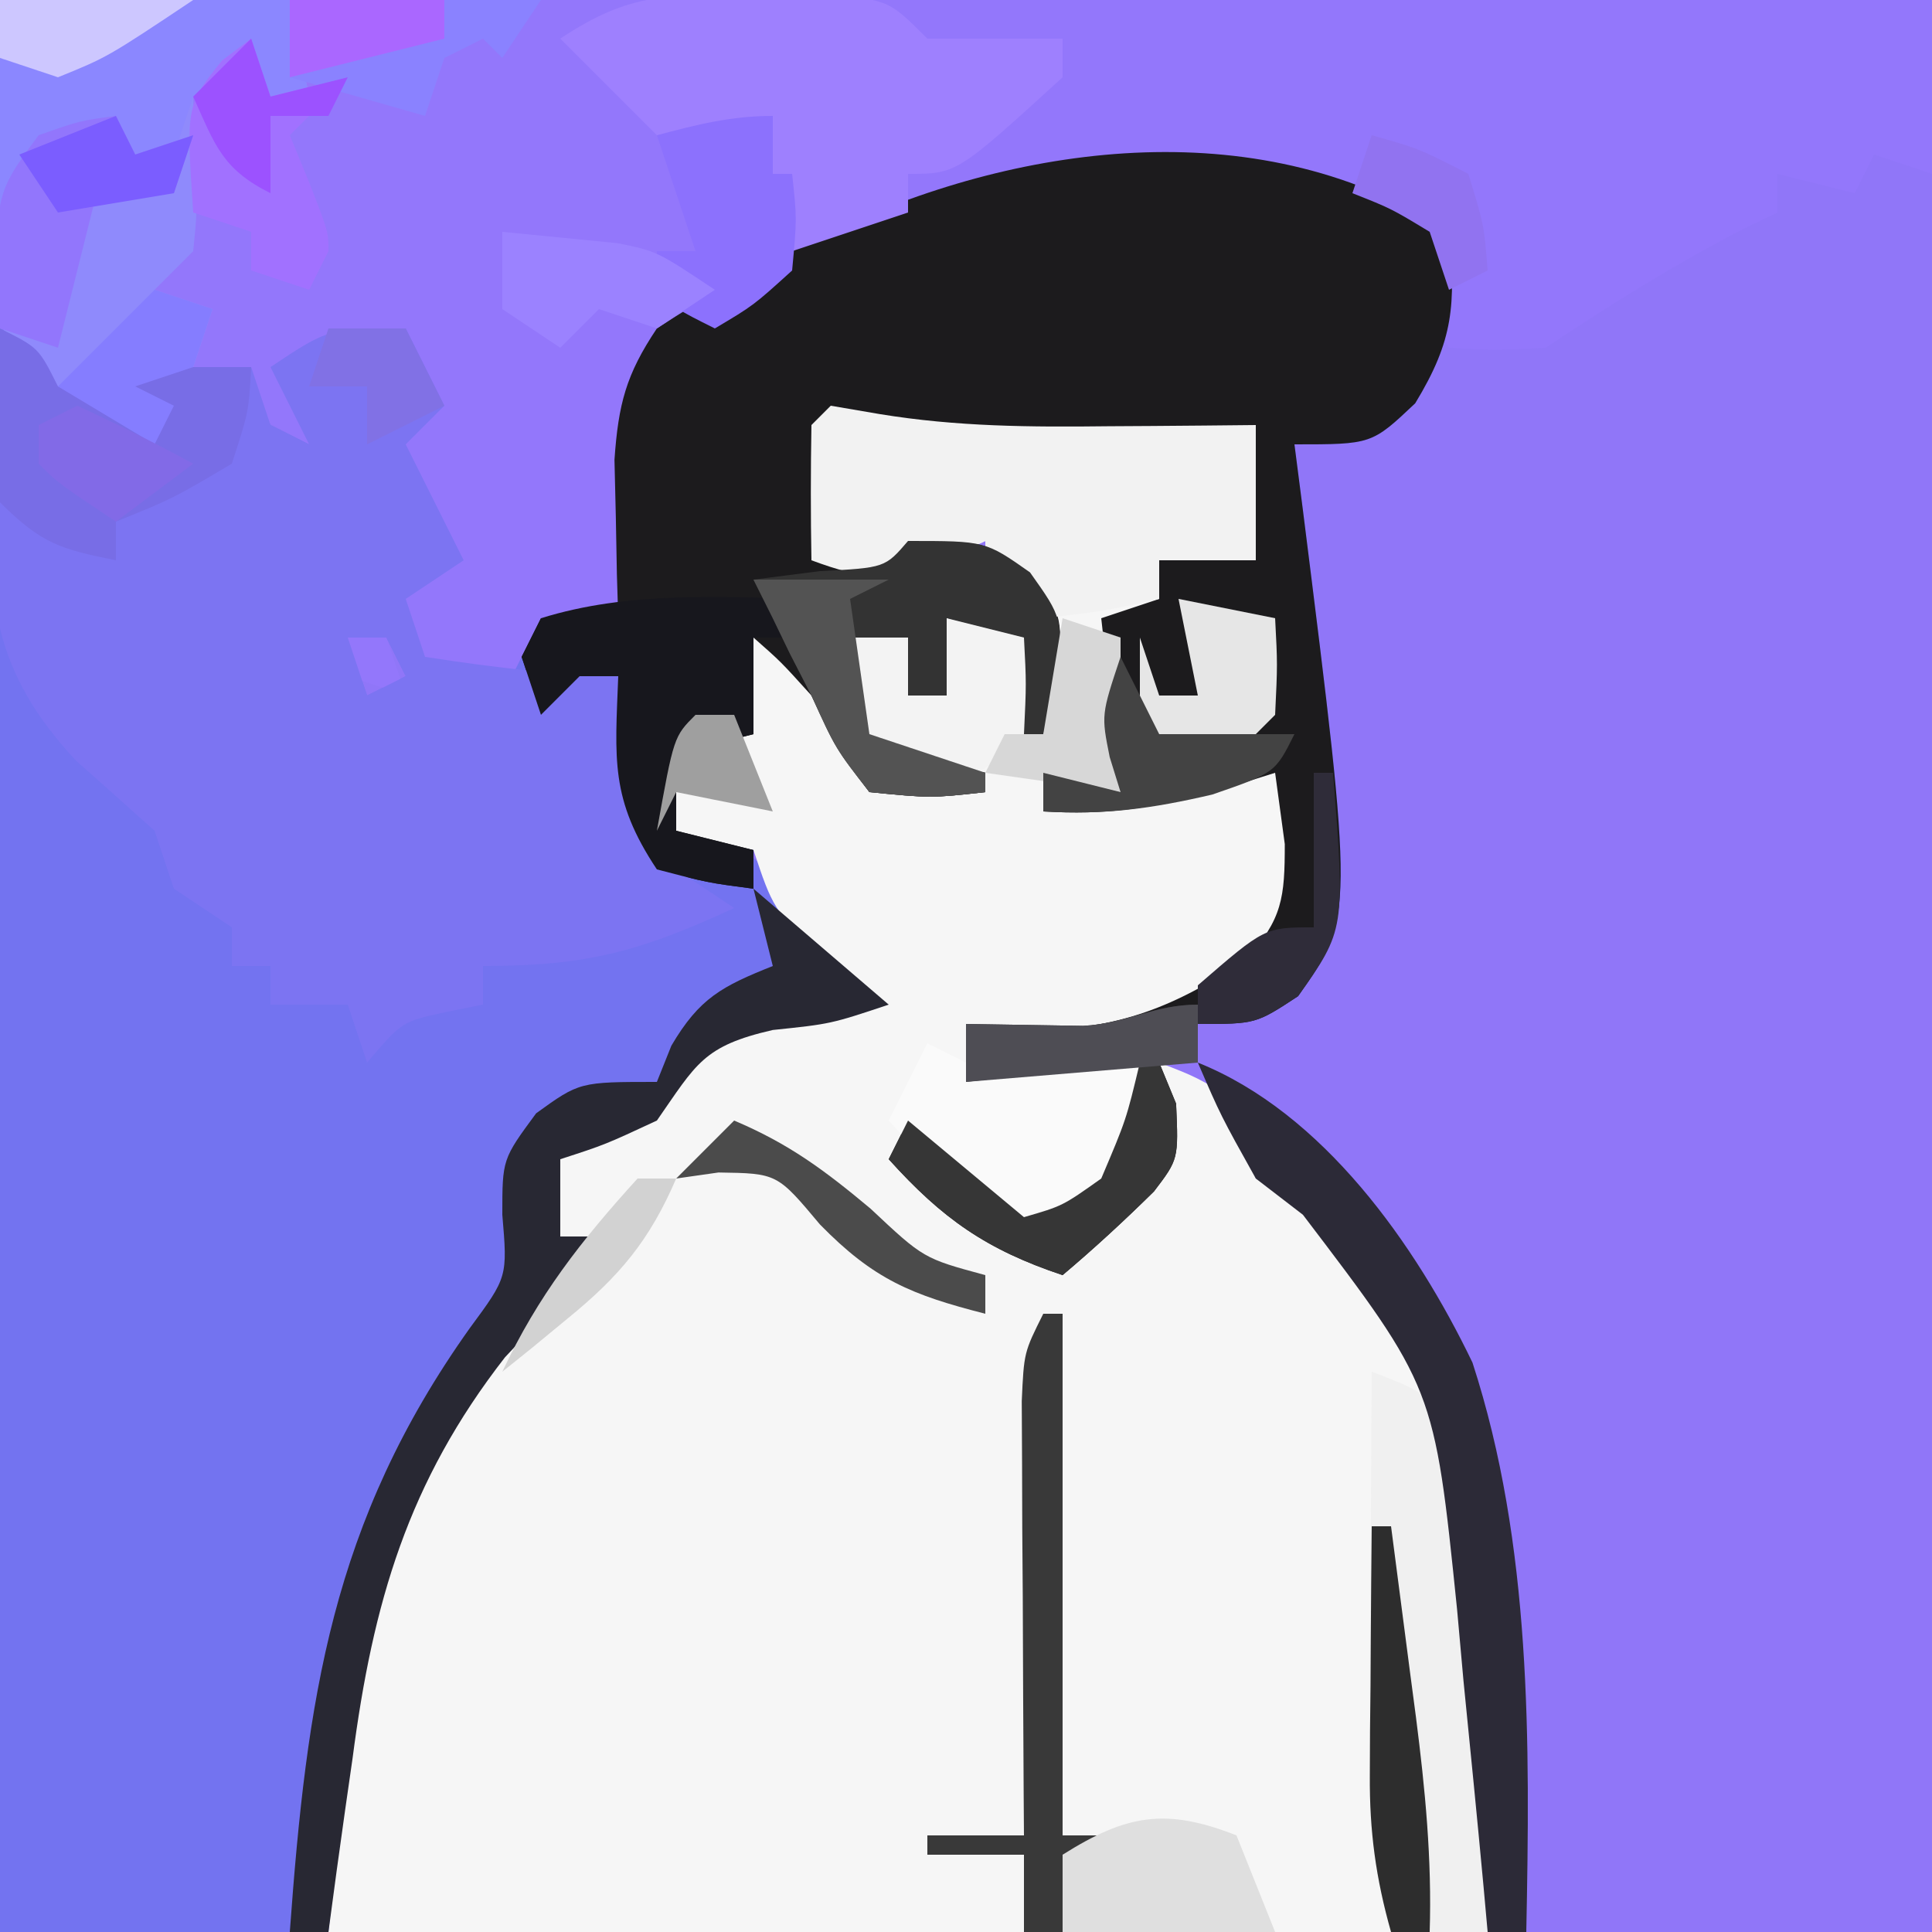 <?xml version="1.0" encoding="UTF-8"?>
<svg version="1.1" xmlns="http://www.w3.org/2000/svg" width="100" height="100">
<path d="M0 0 C33 0 66 0 100 0 C100 33 100 66 100 100 C67 100 34 100 0 100 C0 67 0 34 0 0 Z " fill="#9076F8" transform="translate(0,0)"/>
<path d="M0 0 C0.351 3.773 0.248 5.592 -1.75 8.875 C-4 11 -4 11 -8 11 C-7.783 12.684 -7.783 12.684 -7.562 14.402 C-4.915 35.465 -4.915 35.465 -7.812 39.562 C-10 41 -10 41 -13 41 C-13 41.66 -13 42.32 -13 43 C-13.66 43 -14.32 43 -15 43 C-14.567 44.052 -14.567 44.052 -14.125 45.125 C-14 48 -14 48 -15.27 49.668 C-16.8 51.177 -18.357 52.614 -20 54 C-23.937 52.688 -26.227 51.081 -29 48 C-28.505 47.01 -28.505 47.01 -28 46 C-26.02 47.65 -24.04 49.3 -22 51 C-20.001 50.421 -20.001 50.421 -18 49 C-16.708 45.958 -16.708 45.958 -16 43 C-20.455 43.495 -20.455 43.495 -25 44 C-25 43.01 -25 42.02 -25 41 C-23.267 41.155 -23.267 41.155 -21.5 41.312 C-17.118 41.289 -14.11 40.091 -10.5 37.645 C-8.617 35.58 -8.5 34.45 -8.5 31.688 C-8.665 30.471 -8.83 29.254 -9 28 C-10.578 28.495 -10.578 28.495 -12.188 29 C-15.389 29.84 -17.741 30.198 -21 30 C-21 29.34 -21 28.68 -21 28 C-19.68 28.33 -18.36 28.66 -17 29 C-17.495 24.545 -17.495 24.545 -18 20 C-17.01 19.67 -16.02 19.34 -15 19 C-15 18.34 -15 17.68 -15 17 C-15.66 16.67 -16.32 16.34 -17 16 C-14.69 16.33 -12.38 16.66 -10 17 C-10 14.69 -10 12.38 -10 10 C-10.539 10.162 -11.078 10.325 -11.633 10.492 C-18.116 11.883 -25.561 11.431 -32 10 C-32 12.31 -32 14.62 -32 17 C-30.762 16.753 -29.525 16.505 -28.25 16.25 C-25.046 15.857 -24.3 15.817 -21.438 17.562 C-20 20 -20 20 -20.25 23.25 C-20.497 24.157 -20.745 25.065 -21 26 C-21.33 26 -21.66 26 -22 26 C-22.33 24.35 -22.66 22.7 -23 21 C-23.99 20.67 -24.98 20.34 -26 20 C-26 21.32 -26 22.64 -26 24 C-26.66 24 -27.32 24 -28 24 C-28 23.01 -28 22.02 -28 21 C-28.99 21 -29.98 21 -31 21 C-30.34 22.98 -29.68 24.96 -29 27 C-27.35 27.33 -25.7 27.66 -24 28 C-24 28.33 -24 28.66 -24 29 C-26.812 29.312 -26.812 29.312 -30 29 C-31.688 26.688 -31.688 26.688 -33 24 C-34.582 22.249 -34.582 22.249 -36 21 C-36 22.65 -36 24.3 -36 26 C-37.32 26.33 -38.64 26.66 -40 27 C-40 28.32 -40 29.64 -40 31 C-39.422 31.041 -38.845 31.082 -38.25 31.125 C-34.869 32.44 -33.872 34.98 -32 38 C-30.376 39.794 -30.376 39.794 -29 41 C-30.052 40.897 -31.104 40.794 -32.188 40.688 C-36.97 41.08 -37.862 42.532 -41 46 C-43.812 47.312 -43.812 47.312 -46 48 C-46 49.32 -46 50.64 -46 52 C-45.01 52 -44.02 52 -43 52 C-43.531 52.557 -44.062 53.114 -44.609 53.688 C-45.316 54.451 -46.022 55.214 -46.75 56 C-47.446 56.742 -48.142 57.485 -48.859 58.25 C-53.888 64.71 -55.701 70.963 -56.75 79 C-56.938 80.305 -56.938 80.305 -57.129 81.637 C-57.432 83.756 -57.718 85.878 -58 88 C-63.61 88 -69.22 88 -75 88 C-75 60.61 -75 33.22 -75 5 C-73 6 -73 6 -72 8 C-70.356 8.722 -68.689 9.394 -67 10 C-67.33 9.67 -67.66 9.34 -68 9 C-68.33 8.34 -68.66 7.68 -69 7 C-66.69 7 -64.38 7 -62 7 C-61.67 7.99 -61.34 8.98 -61 10 C-60.34 10.33 -59.68 10.66 -59 11 C-59.66 9.68 -60.32 8.36 -61 7 C-58 5 -58 5 -54 5 C-53.34 6.32 -52.68 7.64 -52 9 C-52.66 9.66 -53.32 10.32 -54 11 C-53.01 12.98 -52.02 14.96 -51 17 C-51.99 17.66 -52.98 18.32 -54 19 C-53.67 19.99 -53.34 20.98 -53 22 C-50.985 22.733 -50.985 22.733 -49 23 C-48.34 22.01 -47.68 21.02 -47 20 C-45.68 20 -44.36 20 -43 20 C-43.023 19.252 -43.046 18.505 -43.07 17.734 C-43.097 16.257 -43.097 16.257 -43.125 14.75 C-43.148 13.775 -43.171 12.801 -43.195 11.797 C-42.994 8.917 -42.596 7.381 -41 5 C-38.666 3.476 -36.486 2.219 -34 1 C-33.258 0.635 -32.515 0.27 -31.75 -0.105 C-21.947 -4.692 -9.494 -6.239 0 0 Z M-57 21 C-56.67 21.99 -56.34 22.98 -56 24 C-55.34 23.67 -54.68 23.34 -54 23 C-54.33 22.34 -54.66 21.68 -55 21 C-55.66 21 -56.32 21 -57 21 Z " fill="#7373F0" transform="translate(75,12)"/>
<path d="M0 0 C0.838 0.143 1.676 0.286 2.539 0.434 C6.537 1.088 10.336 1.11 14.375 1.062 C15.479 1.056 15.479 1.056 16.605 1.049 C18.404 1.037 20.202 1.019 22 1 C22 3.31 22 5.62 22 8 C20.35 8 18.7 8 17 8 C17 8.66 17 9.32 17 10 C16.34 10.66 15.68 11.32 15 12 C14.758 13.981 14.758 13.981 14.875 16.125 C14.916 17.404 14.957 18.683 15 20 C13.68 19.67 12.36 19.34 11 19 C11 19.66 11 20.32 11 21 C11.855 20.772 12.709 20.544 13.59 20.309 C14.695 20.021 15.799 19.734 16.938 19.438 C18.04 19.147 19.142 18.857 20.277 18.559 C21.176 18.374 22.074 18.19 23 18 C24 19 24 19 24.375 22.812 C24.338 26.249 24.241 26.745 21.75 29.375 C20.389 30.179 20.389 30.179 19 31 C18.402 31.413 17.804 31.825 17.188 32.25 C13.78 33.418 10.589 33.12 7 33 C7 33.33 7 33.66 7 34 C9.97 34 12.94 34 16 34 C16.25 36.25 16.25 36.25 16 39 C14 41.312 14 41.312 12 43 C9.028 41.875 6.666 40.777 4 39 C5.98 40.65 7.96 42.3 10 44 C12.861 42.718 15.114 41.547 17 39 C17.251 36.374 17.251 36.374 17 34 C18.938 34.75 18.938 34.75 21 36 C21.333 37.333 21.667 38.667 22 40 C22.578 40.268 23.155 40.536 23.75 40.812 C27.853 42.978 30.164 46.721 31.727 50.98 C33.867 60.005 33.552 70.034 34 79 C14.2 79 -5.6 79 -26 79 C-24.079 60.753 -23.27 54.919 -12 43 C-13.485 43.495 -13.485 43.495 -15 44 C-15.125 41.625 -15.125 41.625 -15 39 C-13 37 -13 37 -11.188 36.688 C-8.704 36.106 -8.704 36.106 -6.625 33.438 C-4 31 -4 31 -0.688 30.688 C0.199 30.791 1.086 30.894 2 31 C1.196 30.237 0.391 29.474 -0.438 28.688 C-3 26 -3 26 -4 23 C-5.65 22.67 -7.3 22.34 -9 22 C-8.67 20.35 -8.34 18.7 -8 17 C-7.01 16.67 -6.02 16.34 -5 16 C-4.267 13.985 -4.267 13.985 -4 12 C-1 13 -1 13 0.688 16.062 C1.121 17.032 1.554 18.001 2 19 C0.769 16.537 0.928 14.72 1 12 C1.99 12 2.98 12 4 12 C4 12.99 4 13.98 4 15 C4.66 15 5.32 15 6 15 C6 13.68 6 12.36 6 11 C7.938 11.375 7.938 11.375 10 12 C10.495 12.99 10.495 12.99 11 14 C11 13.01 11 12.02 11 11 C10.01 10.34 9.02 9.68 8 9 C8 8.34 8 7.68 8 7 C7.258 7.351 6.515 7.701 5.75 8.062 C2.868 9.045 1.788 9.033 -1 8 C-1.042 5.667 -1.041 3.333 -1 1 C-0.67 0.67 -0.34 0.34 0 0 Z " fill="#F6F6F6" transform="translate(43,21)"/>
<path d="M0 0 C33 0 66 0 100 0 C100 2.97 100 5.94 100 9 C99.01 8.67 98.02 8.34 97 8 C96.67 8.66 96.34 9.32 96 10 C94.68 9.67 93.36 9.34 92 9 C92 9.66 92 10.32 92 11 C91.443 11.268 90.886 11.536 90.312 11.812 C86.724 13.655 83.355 15.763 80 18 C77.312 18.125 77.312 18.125 75 18 C74 16 74 16 74 12 C65.2 8.062 55.809 8.361 46.668 10.969 C42.866 12.438 40.162 14.443 37 17 C36.01 17.33 35.02 17.66 34 18 C32.955 22.627 32.482 27.289 32 32 C30.68 32 29.36 32 28 32 C27.34 33.32 26.68 34.64 26 36 C24.35 35.67 22.7 35.34 21 35 C20.375 33.25 20.375 33.25 20 31 C20.526 30.041 20.526 30.041 21.062 29.062 C22.314 26.922 22.314 26.922 21.125 24.25 C20.754 23.508 20.383 22.765 20 22 C20.66 21.34 21.32 20.68 22 20 C21.67 19.01 21.34 18.02 21 17 C19.35 17.66 17.7 18.32 16 19 C16 20.32 16 21.64 16 23 C15.422 22.691 14.845 22.381 14.25 22.062 C12.157 21.074 10.255 20.483 8 20 C8 20.99 8 21.98 8 23 C3.25 21.125 3.25 21.125 1 20 C-1.111 13.668 0 6.675 0 0 Z M18 33 C18.66 33 19.32 33 20 33 C20.33 33.99 20.66 34.98 21 36 C20.01 35.67 19.02 35.34 18 35 C18 34.34 18 33.68 18 33 Z " fill="#9377FB" transform="translate(0,0)"/>
<path d="M0 0 C0.351 3.773 0.248 5.592 -1.75 8.875 C-4 11 -4 11 -8 11 C-7.856 12.123 -7.711 13.246 -7.562 14.402 C-4.915 35.465 -4.915 35.465 -7.812 39.562 C-10 41 -10 41 -13 41 C-13 41.66 -13 42.32 -13 43 C-13.66 43 -14.32 43 -15 43 C-14.567 44.052 -14.567 44.052 -14.125 45.125 C-14 48 -14 48 -15.27 49.668 C-16.8 51.177 -18.357 52.614 -20 54 C-23.937 52.688 -26.227 51.081 -29 48 C-28.67 47.34 -28.34 46.68 -28 46 C-26.02 47.65 -24.04 49.3 -22 51 C-20.001 50.421 -20.001 50.421 -18 49 C-16.708 45.958 -16.708 45.958 -16 43 C-20.455 43.495 -20.455 43.495 -25 44 C-25 43.01 -25 42.02 -25 41 C-23.267 41.155 -23.267 41.155 -21.5 41.312 C-17.118 41.289 -14.11 40.091 -10.5 37.645 C-8.617 35.58 -8.5 34.45 -8.5 31.688 C-8.748 29.862 -8.748 29.862 -9 28 C-10.052 28.33 -11.104 28.66 -12.188 29 C-15.389 29.84 -17.741 30.198 -21 30 C-21 29.34 -21 28.68 -21 28 C-19.68 28.33 -18.36 28.66 -17 29 C-17.33 26.03 -17.66 23.06 -18 20 C-17.01 19.67 -16.02 19.34 -15 19 C-15 18.34 -15 17.68 -15 17 C-15.66 16.67 -16.32 16.34 -17 16 C-14.69 16.33 -12.38 16.66 -10 17 C-10 14.69 -10 12.38 -10 10 C-10.539 10.162 -11.078 10.325 -11.633 10.492 C-18.116 11.883 -25.561 11.431 -32 10 C-32 12.31 -32 14.62 -32 17 C-30.762 16.753 -29.525 16.505 -28.25 16.25 C-25.046 15.857 -24.3 15.817 -21.438 17.562 C-20 20 -20 20 -20.25 23.25 C-20.497 24.157 -20.745 25.065 -21 26 C-21.33 26 -21.66 26 -22 26 C-22.495 23.525 -22.495 23.525 -23 21 C-23.99 20.67 -24.98 20.34 -26 20 C-26 21.32 -26 22.64 -26 24 C-26.66 24 -27.32 24 -28 24 C-28 23.01 -28 22.02 -28 21 C-28.99 21 -29.98 21 -31 21 C-30.34 22.98 -29.68 24.96 -29 27 C-27.35 27.33 -25.7 27.66 -24 28 C-24 28.33 -24 28.66 -24 29 C-26.812 29.312 -26.812 29.312 -30 29 C-31.688 26.688 -31.688 26.688 -33 24 C-34.582 22.249 -34.582 22.249 -36 21 C-36 22.65 -36 24.3 -36 26 C-37.32 26.33 -38.64 26.66 -40 27 C-40 28.32 -40 29.64 -40 31 C-38.68 31.33 -37.36 31.66 -36 32 C-36 32.66 -36 33.32 -36 34 C-38.375 33.688 -38.375 33.688 -41 33 C-43.429 29.356 -43.162 27.288 -43 23 C-43.66 23 -44.32 23 -45 23 C-45.66 23.66 -46.32 24.32 -47 25 C-47.33 24.01 -47.66 23.02 -48 22 C-47.67 21.34 -47.34 20.68 -47 20 C-45.68 20 -44.36 20 -43 20 C-43.023 19.252 -43.046 18.505 -43.07 17.734 C-43.088 16.75 -43.106 15.765 -43.125 14.75 C-43.148 13.775 -43.171 12.801 -43.195 11.797 C-42.994 8.917 -42.596 7.381 -41 5 C-38.666 3.476 -36.486 2.219 -34 1 C-33.258 0.635 -32.515 0.27 -31.75 -0.105 C-21.947 -4.692 -9.494 -6.239 0 0 Z " fill="#1C1B1D" transform="translate(75,12)"/>
<path d="M0 0 C2 1 2 1 3 3 C4.644 3.722 6.311 4.394 8 5 C7.67 4.67 7.34 4.34 7 4 C6.67 3.34 6.34 2.68 6 2 C8.31 2 10.62 2 13 2 C13.33 2.99 13.66 3.98 14 5 C14.66 5.33 15.32 5.66 16 6 C15.34 4.68 14.68 3.36 14 2 C17 0 17 0 21 0 C21.66 1.32 22.32 2.64 23 4 C22.34 4.66 21.68 5.32 21 6 C21.99 7.98 22.98 9.96 24 12 C23.01 12.66 22.02 13.32 21 14 C21.33 14.99 21.66 15.98 22 17 C25.735 17.575 29.213 18 33 18 C32.959 19.093 32.917 20.186 32.875 21.312 C32.679 25.089 32.679 25.089 35 28 C35.99 28.66 36.98 29.32 38 30 C33.165 32.232 30.418 33 25 33 C25 33.66 25 34.32 25 35 C24.381 35.124 23.762 35.248 23.125 35.375 C20.809 35.872 20.809 35.872 19 38 C18.67 37.01 18.34 36.02 18 35 C16.68 35 15.36 35 14 35 C14 34.34 14 33.68 14 33 C13.34 33 12.68 33 12 33 C12 32.34 12 31.68 12 31 C11.01 30.34 10.02 29.68 9 29 C8.67 28.01 8.34 27.02 8 26 C6.651 24.785 5.296 23.578 3.938 22.375 C-0.384 17.745 -0.655 13.994 -0.5 7.938 C-0.394 5.28 -0.219 2.652 0 0 Z M18 16 C18.33 16.99 18.66 17.98 19 19 C19.66 18.67 20.32 18.34 21 18 C20.67 17.34 20.34 16.68 20 16 C19.34 16 18.68 16 18 16 Z " fill="#7C74F2" transform="translate(0,17)"/>
<path d="M0 0 C4.95 0 9.9 0 15 0 C15.33 1.65 15.66 3.3 16 5 C15.34 5 14.68 5 14 5 C13.67 4.34 13.34 3.68 13 3 C12.67 3.66 12.34 4.32 12 5 C11.34 5 10.68 5 10 5 C10.041 6.279 10.082 7.558 10.125 8.875 C10.195 11.055 10.195 11.055 10 13 C9.34 13.66 8.68 14.32 8 15 C8.99 15.33 9.98 15.66 11 16 C10.67 16.99 10.34 17.98 10 19 C9.01 19.33 8.02 19.66 7 20 C7.66 20.33 8.32 20.66 9 21 C8.67 21.66 8.34 22.32 8 23 C3.25 21.125 3.25 21.125 1 20 C0.098 17.293 -0.119 15.762 -0.098 12.988 C-0.094 12.231 -0.091 11.474 -0.088 10.693 C-0.08 9.908 -0.071 9.122 -0.062 8.312 C-0.058 7.515 -0.053 6.718 -0.049 5.896 C-0.037 3.931 -0.019 1.965 0 0 Z " fill="#8F8AFC" transform="translate(0,0)"/>
<path d="M0 0 C1.249 -0.005 2.498 -0.01 3.785 -0.016 C6.938 0.25 6.938 0.25 8.938 2.25 C9.928 2.25 10.918 2.25 11.938 2.25 C13.258 2.25 14.578 2.25 15.938 2.25 C15.938 2.91 15.938 3.57 15.938 4.25 C10.461 9.25 10.461 9.25 7.938 9.25 C7.938 9.91 7.938 10.57 7.938 11.25 C5.957 11.91 3.978 12.57 1.938 13.25 C1.607 12.26 1.278 11.27 0.938 10.25 C-0.052 9.92 -1.042 9.59 -2.062 9.25 C-1.073 8.92 -0.083 8.59 0.938 8.25 C0.938 7.59 0.938 6.93 0.938 6.25 C-0.713 6.91 -2.362 7.57 -4.062 8.25 C-6.062 6.25 -8.062 4.25 -10.062 2.25 C-6.372 -0.211 -4.392 -0.018 0 0 Z " fill="#9E80FE" transform="translate(39.062,-0.25)"/>
<path d="M0 0 C0.838 0.143 1.676 0.286 2.539 0.434 C6.537 1.088 10.336 1.11 14.375 1.062 C15.479 1.056 15.479 1.056 16.605 1.049 C18.404 1.037 20.202 1.019 22 1 C22 3.31 22 5.62 22 8 C20.35 8 18.7 8 17 8 C17 8.66 17 9.32 17 10 C14.188 10.625 14.188 10.625 11 11 C10.01 10.34 9.02 9.68 8 9 C8 8.34 8 7.68 8 7 C7.258 7.351 6.515 7.701 5.75 8.062 C2.868 9.045 1.788 9.033 -1 8 C-1.042 5.667 -1.041 3.333 -1 1 C-0.67 0.67 -0.34 0.34 0 0 Z " fill="#F2F2F2" transform="translate(43,21)"/>
<path d="M0 0 C1.948 0.746 1.948 0.746 4 2 C4.638 3.844 4.638 3.844 4.828 6.07 C4.905 6.885 4.983 7.7 5.062 8.539 C5.124 9.392 5.186 10.246 5.25 11.125 C5.366 12.37 5.366 12.37 5.484 13.641 C5.935 18.775 6.071 23.847 6 29 C4.35 29 2.7 29 1 29 C-0.011 25.656 -0.115 22.625 -0.098 19.141 C-0.094 18.026 -0.091 16.911 -0.088 15.762 C-0.08 14.603 -0.071 13.444 -0.062 12.25 C-0.058 11.076 -0.053 9.901 -0.049 8.691 C-0.037 5.794 -0.021 2.897 0 0 Z " fill="#F0F0F0" transform="translate(71,71)"/>
<path d="M0 0 C2.31 1.98 4.62 3.96 7 6 C4 7 4 7 1 7.312 C-2.615 8.141 -2.954 9.064 -5 12 C-7.688 13.25 -7.688 13.25 -10 14 C-10 15.32 -10 16.64 -10 18 C-9.01 18 -8.02 18 -7 18 C-7.531 18.557 -8.062 19.114 -8.609 19.688 C-9.316 20.451 -10.022 21.214 -10.75 22 C-11.446 22.742 -12.142 23.485 -12.859 24.25 C-17.888 30.71 -19.701 36.963 -20.75 45 C-20.875 45.87 -21 46.74 -21.129 47.637 C-21.432 49.756 -21.718 51.878 -22 54 C-22.66 54 -23.32 54 -24 54 C-23.12 41.938 -21.848 32.814 -14.688 22.75 C-12.728 20.094 -12.728 20.094 -13 16.875 C-13 14 -13 14 -11.25 11.625 C-9 10 -9 10 -5 10 C-4.753 9.381 -4.505 8.762 -4.25 8.125 C-2.794 5.649 -1.622 5.049 1 4 C0.67 2.68 0.34 1.36 0 0 Z " fill="#282833" transform="translate(39,46)"/>
<path d="M0 0 C4.95 0 9.9 0 15 0 C15.33 1.65 15.66 3.3 16 5 C15.34 5 14.68 5 14 5 C13.67 4.34 13.34 3.68 13 3 C12.67 3.66 12.34 4.32 12 5 C11.34 5 10.68 5 10 5 C9.67 5.99 9.34 6.98 9 8 C7.68 8 6.36 8 5 8 C1.925 8.776 1.925 8.776 0 11 C0 7.37 0 3.74 0 0 Z " fill="#8B87FF" transform="translate(0,0)"/>
<path d="M0 0 C6.477 2.597 11.271 9.403 14.215 15.527 C17.284 24.95 17.195 35.186 17 45 C16.34 45 15.68 45 15 45 C14.93 44.224 14.86 43.448 14.788 42.648 C14.459 39.097 14.105 35.549 13.75 32 C13.64 30.779 13.531 29.559 13.418 28.301 C12.242 16.818 12.242 16.818 5.438 7.875 C4.633 7.256 3.829 6.638 3 6 C1.188 2.75 1.188 2.75 0 0 Z " fill="#2C2A37" transform="translate(62,55)"/>
<path d="M0 0 C-0.33 0.66 -0.66 1.32 -1 2 C-1.66 2 -2.32 2 -3 2 C-3 3.65 -3 5.3 -3 7 C-4.32 7.33 -5.64 7.66 -7 8 C-7 9.32 -7 10.64 -7 12 C-5.68 12.33 -4.36 12.66 -3 13 C-3 13.66 -3 14.32 -3 15 C-5.375 14.688 -5.375 14.688 -8 14 C-10.429 10.356 -10.162 8.288 -10 4 C-10.66 4 -11.32 4 -12 4 C-12.66 4.66 -13.32 5.32 -14 6 C-14.33 5.01 -14.66 4.02 -15 3 C-14.67 2.34 -14.34 1.68 -14 1 C-9.459 -0.419 -4.706 -0.092 0 0 Z " fill="#17171D" transform="translate(42,31)"/>
<path d="M0 0 C0.66 0.33 1.32 0.66 2 1 C3.54 1.07 5.083 1.085 6.625 1.062 C7.442 1.053 8.26 1.044 9.102 1.035 C9.728 1.024 10.355 1.012 11 1 C11.25 3.25 11.25 3.25 11 6 C9 8.312 9 8.312 7 10 C3.063 8.688 0.773 7.081 -2 4 C-1.34 2.68 -0.68 1.36 0 0 Z " fill="#FAFAFA" transform="translate(48,54)"/>
<path d="M0 0 C4 0 4 0 6.312 1.625 C8 4 8 4 7.75 7.25 C7.503 8.158 7.255 9.065 7 10 C6.67 10 6.34 10 6 10 C5.67 8.35 5.34 6.7 5 5 C4.01 4.67 3.02 4.34 2 4 C2 5.32 2 6.64 2 8 C1.34 8 0.68 8 0 8 C0 7.01 0 6.02 0 5 C-0.99 5 -1.98 5 -3 5 C-2.34 6.98 -1.68 8.96 -1 11 C0.65 11.33 2.3 11.66 4 12 C4 12.33 4 12.66 4 13 C1.188 13.312 1.188 13.312 -2 13 C-3.75 10.75 -3.75 10.75 -5 8 C-5.557 6.917 -5.557 6.917 -6.125 5.812 C-6.414 5.214 -6.702 4.616 -7 4 C-7.33 3.34 -7.66 2.68 -8 2 C-6.866 1.856 -5.731 1.711 -4.562 1.562 C-1.192 1.388 -1.192 1.388 0 0 Z " fill="#333333" transform="translate(47,28)"/>
<path d="M0 0 C0.33 0 0.66 0 1 0 C1 8.91 1 17.82 1 27 C3.31 27 5.62 27 8 27 C8 27.33 8 27.66 8 28 C5.69 28 3.38 28 1 28 C1 29.32 1 30.64 1 32 C0.34 32 -0.32 32 -1 32 C-1 30.68 -1 29.36 -1 28 C-2.65 28 -4.3 28 -6 28 C-6 27.67 -6 27.34 -6 27 C-4.35 27 -2.7 27 -1 27 C-1.005 26.253 -1.01 25.506 -1.016 24.737 C-1.037 21.366 -1.05 17.996 -1.062 14.625 C-1.071 13.449 -1.079 12.274 -1.088 11.062 C-1.091 9.941 -1.094 8.82 -1.098 7.664 C-1.103 6.627 -1.108 5.59 -1.114 4.522 C-1 2 -1 2 0 0 Z " fill="#393939" transform="translate(54,68)"/>
<path d="M0 0 C2 1 2 1 3 3 C4.644 3.722 6.311 4.394 8 5 C7.67 4.67 7.34 4.34 7 4 C6.67 3.34 6.34 2.68 6 2 C8.31 2 10.62 2 13 2 C12.875 4.312 12.875 4.312 12 7 C8.938 8.812 8.938 8.812 6 10 C6 10.66 6 11.32 6 12 C3.133 11.427 2.139 11.139 0 9 C-0.195 6.836 -0.195 6.836 -0.125 4.375 C-0.107 3.558 -0.089 2.74 -0.07 1.898 C-0.047 1.272 -0.024 0.645 0 0 Z " fill="#786DE6" transform="translate(0,17)"/>
<path d="M0 0 C0 0.99 0 1.98 0 3 C-0.66 3 -1.32 3 -2 3 C-1.711 3.701 -1.423 4.402 -1.125 5.125 C-1 8 -1 8 -2.27 9.668 C-3.8 11.177 -5.357 12.614 -7 14 C-10.937 12.688 -13.227 11.081 -16 8 C-15.67 7.34 -15.34 6.68 -15 6 C-13.02 7.65 -11.04 9.3 -9 11 C-7.001 10.421 -7.001 10.421 -5 9 C-3.708 5.958 -3.708 5.958 -3 3 C-7.455 3.495 -7.455 3.495 -12 4 C-12 3.01 -12 2.02 -12 1 C-9.982 1.033 -7.964 1.065 -5.945 1.098 C-3.672 0.984 -2.289 0 0 0 Z " fill="#363636" transform="translate(62,52)"/>
<path d="M0 0 C1.32 0.33 2.64 0.66 4 1 C4.125 3.375 4.125 3.375 4 6 C2 8 2 8 -0.5 8.25 C-3 8 -3 8 -5 6 C-5.125 3.375 -5.125 3.375 -5 1 C-4.01 1 -3.02 1 -2 1 C-2 1.99 -2 2.98 -2 4 C-1.34 4 -0.68 4 0 4 C0 2.68 0 1.36 0 0 Z " fill="#F3F3F3" transform="translate(49,32)"/>
<path d="M0 0 C0.33 0.99 0.66 1.98 1 3 C2.32 2.67 3.64 2.34 5 2 C4.01 2.99 3.02 3.98 2 5 C2.33 5.804 2.66 6.609 3 7.438 C4 10 4 10 4 11 C3.67 11.66 3.34 12.32 3 13 C2.01 12.67 1.02 12.34 0 12 C0 11.34 0 10.68 0 10 C-0.99 9.67 -1.98 9.34 -3 9 C-3.369 3.462 -3.369 3.462 -1.5 1.125 C-1.005 0.754 -0.51 0.383 0 0 Z " fill="#A171FF" transform="translate(13,2)"/>
<path d="M0 0 C4.29 0 8.58 0 13 0 C12.01 1.485 12.01 1.485 11 3 C10.67 2.67 10.34 2.34 10 2 C9.01 2.495 9.01 2.495 8 3 C7.67 3.99 7.34 4.98 7 6 C4.69 5.34 2.38 4.68 0 4 C0 2.68 0 1.36 0 0 Z " fill="#8A82FF" transform="translate(15,0)"/>
<path d="M0 0 C0.66 1.65 1.32 3.3 2 5 C-1.63 5 -5.26 5 -9 5 C-9 3.68 -9 2.36 -9 1 C-5.71 -1.072 -3.664 -1.446 0 0 Z " fill="#DFDFDF" transform="translate(64,95)"/>
<path d="M0 0 C0.33 0.66 0.66 1.32 1 2 C1.99 1.67 2.98 1.34 4 1 C3.67 1.99 3.34 2.98 3 4 C1.68 4 0.36 4 -1 4 C-1.66 6.64 -2.32 9.28 -3 12 C-3.99 11.67 -4.98 11.34 -6 11 C-6.313 4.122 -6.313 4.122 -4 1 C-1.875 0.25 -1.875 0.25 0 0 Z " fill="#9276FC" transform="translate(6,6)"/>
<path d="M0 0 C0 1 0 2 0 3 C0.33 3 0.66 3 1 3 C1.25 5.312 1.25 5.312 1 8 C-1 9.812 -1 9.812 -3 11 C-5 10 -5 10 -6 9 C-6 8.34 -6 7.68 -6 7 C-5.34 7 -4.68 7 -4 7 C-4.66 5.02 -5.32 3.04 -6 1 C-3.924 0.447 -2.156 0 0 0 Z " fill="#8C71FD" transform="translate(40,6)"/>
<path d="M0 0 C1.65 0.33 3.3 0.66 5 1 C5.125 3.375 5.125 3.375 5 6 C4.34 6.66 3.68 7.32 3 8 C0.375 7.625 0.375 7.625 -2 7 C-2 5.35 -2 3.7 -2 2 C-1.67 2.99 -1.34 3.98 -1 5 C-0.34 5 0.32 5 1 5 C0.67 3.35 0.34 1.7 0 0 Z " fill="#E6E6E6" transform="translate(61,31)"/>
<path d="M0 0 C0.99 0.33 1.98 0.66 3 1 C3 3.64 3 6.28 3 9 C0.69 8.67 -1.62 8.34 -4 8 C-3.67 7.34 -3.34 6.68 -3 6 C-2.34 6 -1.68 6 -1 6 C-0.67 4.02 -0.34 2.04 0 0 Z " fill="#D7D7D7" transform="translate(55,32)"/>
<path d="M0 0 C0.33 0 0.66 0 1 0 C1.337 2.562 1.67 5.125 2 7.688 C2.095 8.409 2.191 9.13 2.289 9.873 C2.767 13.61 3.119 17.223 3 21 C2.34 21 1.68 21 1 21 C0.213 18.223 -0.119 15.774 -0.098 12.891 C-0.094 12.137 -0.091 11.382 -0.088 10.605 C-0.08 9.828 -0.071 9.051 -0.062 8.25 C-0.058 7.457 -0.053 6.664 -0.049 5.848 C-0.037 3.898 -0.019 1.949 0 0 Z " fill="#2D2D2D" transform="translate(71,79)"/>
<path d="M0 0 C2.825 1.195 4.671 2.561 7.062 4.562 C9.802 7.135 9.802 7.135 13 8 C13 8.66 13 9.32 13 10 C9.187 9.025 7.226 8.231 4.438 5.375 C2.226 2.734 2.226 2.734 -0.812 2.688 C-1.895 2.842 -1.895 2.842 -3 3 C-2.01 2.01 -1.02 1.02 0 0 Z " fill="#4B4B4B" transform="translate(38,58)"/>
<path d="M0 0 C2.31 0 4.62 0 7 0 C6.01 0.495 6.01 0.495 5 1 C5.33 3.31 5.66 5.62 6 8 C7.98 8.66 9.96 9.32 12 10 C12 10.33 12 10.66 12 11 C9.188 11.312 9.188 11.312 6 11 C4.25 8.75 4.25 8.75 3 6 C2.443 4.917 2.443 4.917 1.875 3.812 C1.586 3.214 1.298 2.616 1 2 C0.67 1.34 0.34 0.68 0 0 Z " fill="#535353" transform="translate(39,30)"/>
<path d="M0 0 C0.66 1.32 1.32 2.64 2 4 C4.31 4 6.62 4 9 4 C8 6 8 6 4.75 7.125 C1.623 7.855 -0.826 8.192 -4 8 C-4 7.34 -4 6.68 -4 6 C-2.68 6.33 -1.36 6.66 0 7 C-0.186 6.402 -0.371 5.804 -0.562 5.188 C-1 3 -1 3 0 0 Z " fill="#434343" transform="translate(58,34)"/>
<path d="M0 0 C1.258 0.124 2.516 0.247 3.812 0.375 C4.874 0.479 4.874 0.479 5.957 0.586 C8 1 8 1 11 3 C10.01 3.66 9.02 4.32 8 5 C7.01 4.67 6.02 4.34 5 4 C4.34 4.66 3.68 5.32 3 6 C2.01 5.34 1.02 4.68 0 4 C0 2.68 0 1.36 0 0 Z " fill="#9B82FF" transform="translate(26,12)"/>
<path d="M0 0 C0 0.99 0 1.98 0 3 C-5.94 3.495 -5.94 3.495 -12 4 C-12 3.01 -12 2.02 -12 1 C-9.982 1.033 -7.964 1.065 -5.945 1.098 C-3.672 0.984 -2.289 0 0 0 Z " fill="#4E4D54" transform="translate(62,52)"/>
<path d="M0 0 C0.99 0.33 1.98 0.66 3 1 C2.67 1.99 2.34 2.98 2 4 C1.01 4.33 0.02 4.66 -1 5 C-0.34 5.33 0.32 5.66 1 6 C0.67 6.66 0.34 7.32 0 8 C-1.65 7.01 -3.3 6.02 -5 5 C-3.35 3.35 -1.7 1.7 0 0 Z " fill="#857DFF" transform="translate(8,15)"/>
<path d="M0 0 C0.33 0.99 0.66 1.98 1 3 C2.32 2.67 3.64 2.34 5 2 C4.67 2.66 4.34 3.32 4 4 C3.01 4 2.02 4 1 4 C1 5.32 1 6.64 1 8 C-1.511 6.745 -1.871 5.499 -3 3 C-2.01 2.01 -1.02 1.02 0 0 Z " fill="#9C52FF" transform="translate(13,2)"/>
<path d="M0 0 C0.33 0 0.66 0 1 0 C1.624 8.117 1.624 8.117 -0.812 11.562 C-3 13 -3 13 -6 13 C-6 12.34 -6 11.68 -6 11 C-2.538 8 -2.538 8 0 8 C0 5.36 0 2.72 0 0 Z " fill="#2F2C39" transform="translate(68,40)"/>
<path d="M0 0 C1.32 0 2.64 0 4 0 C4.66 1.32 5.32 2.64 6 4 C4.02 4.99 4.02 4.99 2 6 C2 5.01 2 4.02 2 3 C1.01 3 0.02 3 -1 3 C-0.67 2.01 -0.34 1.02 0 0 Z " fill="#8171E5" transform="translate(17,17)"/>
<path d="M0 0 C2.438 0.688 2.438 0.688 5 2 C5.812 4.625 5.812 4.625 6 7 C5.01 7.495 5.01 7.495 4 8 C3.67 7.01 3.34 6.02 3 5 C1 3.791 1 3.791 -1 3 C-0.67 2.01 -0.34 1.02 0 0 Z " fill="#9173F0" transform="translate(71,7)"/>
<path d="M0 0 C3.3 0 6.6 0 10 0 C5.56 2.96 5.56 2.96 3 4 C2.01 3.67 1.02 3.34 0 3 C0 2.01 0 1.02 0 0 Z " fill="#CDC7FF" transform="translate(0,0)"/>
<path d="M0 0 C0.66 0 1.32 0 2 0 C0.618 3.21 -0.924 5.049 -3.625 7.25 C-4.572 8.031 -4.572 8.031 -5.539 8.828 C-6.021 9.215 -6.503 9.602 -7 10 C-5.15 6.06 -2.924 3.217 0 0 Z " fill="#D2D2D2" transform="translate(33,61)"/>
<path d="M0 0 C2.64 0 5.28 0 8 0 C8 0.66 8 1.32 8 2 C5.36 2.66 2.72 3.32 0 4 C0 2.68 0 1.36 0 0 Z " fill="#AA67FF" transform="translate(15,0)"/>
<path d="M0 0 C0.33 0.66 0.66 1.32 1 2 C1.99 1.67 2.98 1.34 4 1 C3.67 1.99 3.34 2.98 3 4 C1.02 4.33 -0.96 4.66 -3 5 C-3.66 4.01 -4.32 3.02 -5 2 C-3.35 1.34 -1.7 0.68 0 0 Z " fill="#7B5DFF" transform="translate(6,6)"/>
<path d="M0 0 C0.66 0 1.32 0 2 0 C2.66 1.65 3.32 3.3 4 5 C2.35 4.67 0.7 4.34 -1 4 C-1.33 4.66 -1.66 5.32 -2 6 C-1.125 1.125 -1.125 1.125 0 0 Z " fill="#9F9F9F" transform="translate(36,37)"/>
<path d="M0 0 C2.031 0.934 4.035 1.932 6 3 C4.68 3.99 3.36 4.98 2 6 C-1 4 -1 4 -2 3 C-2 2.34 -2 1.68 -2 1 C-1.34 0.67 -0.68 0.34 0 0 Z " fill="#826AE7" transform="translate(4,21)"/>
</svg>
